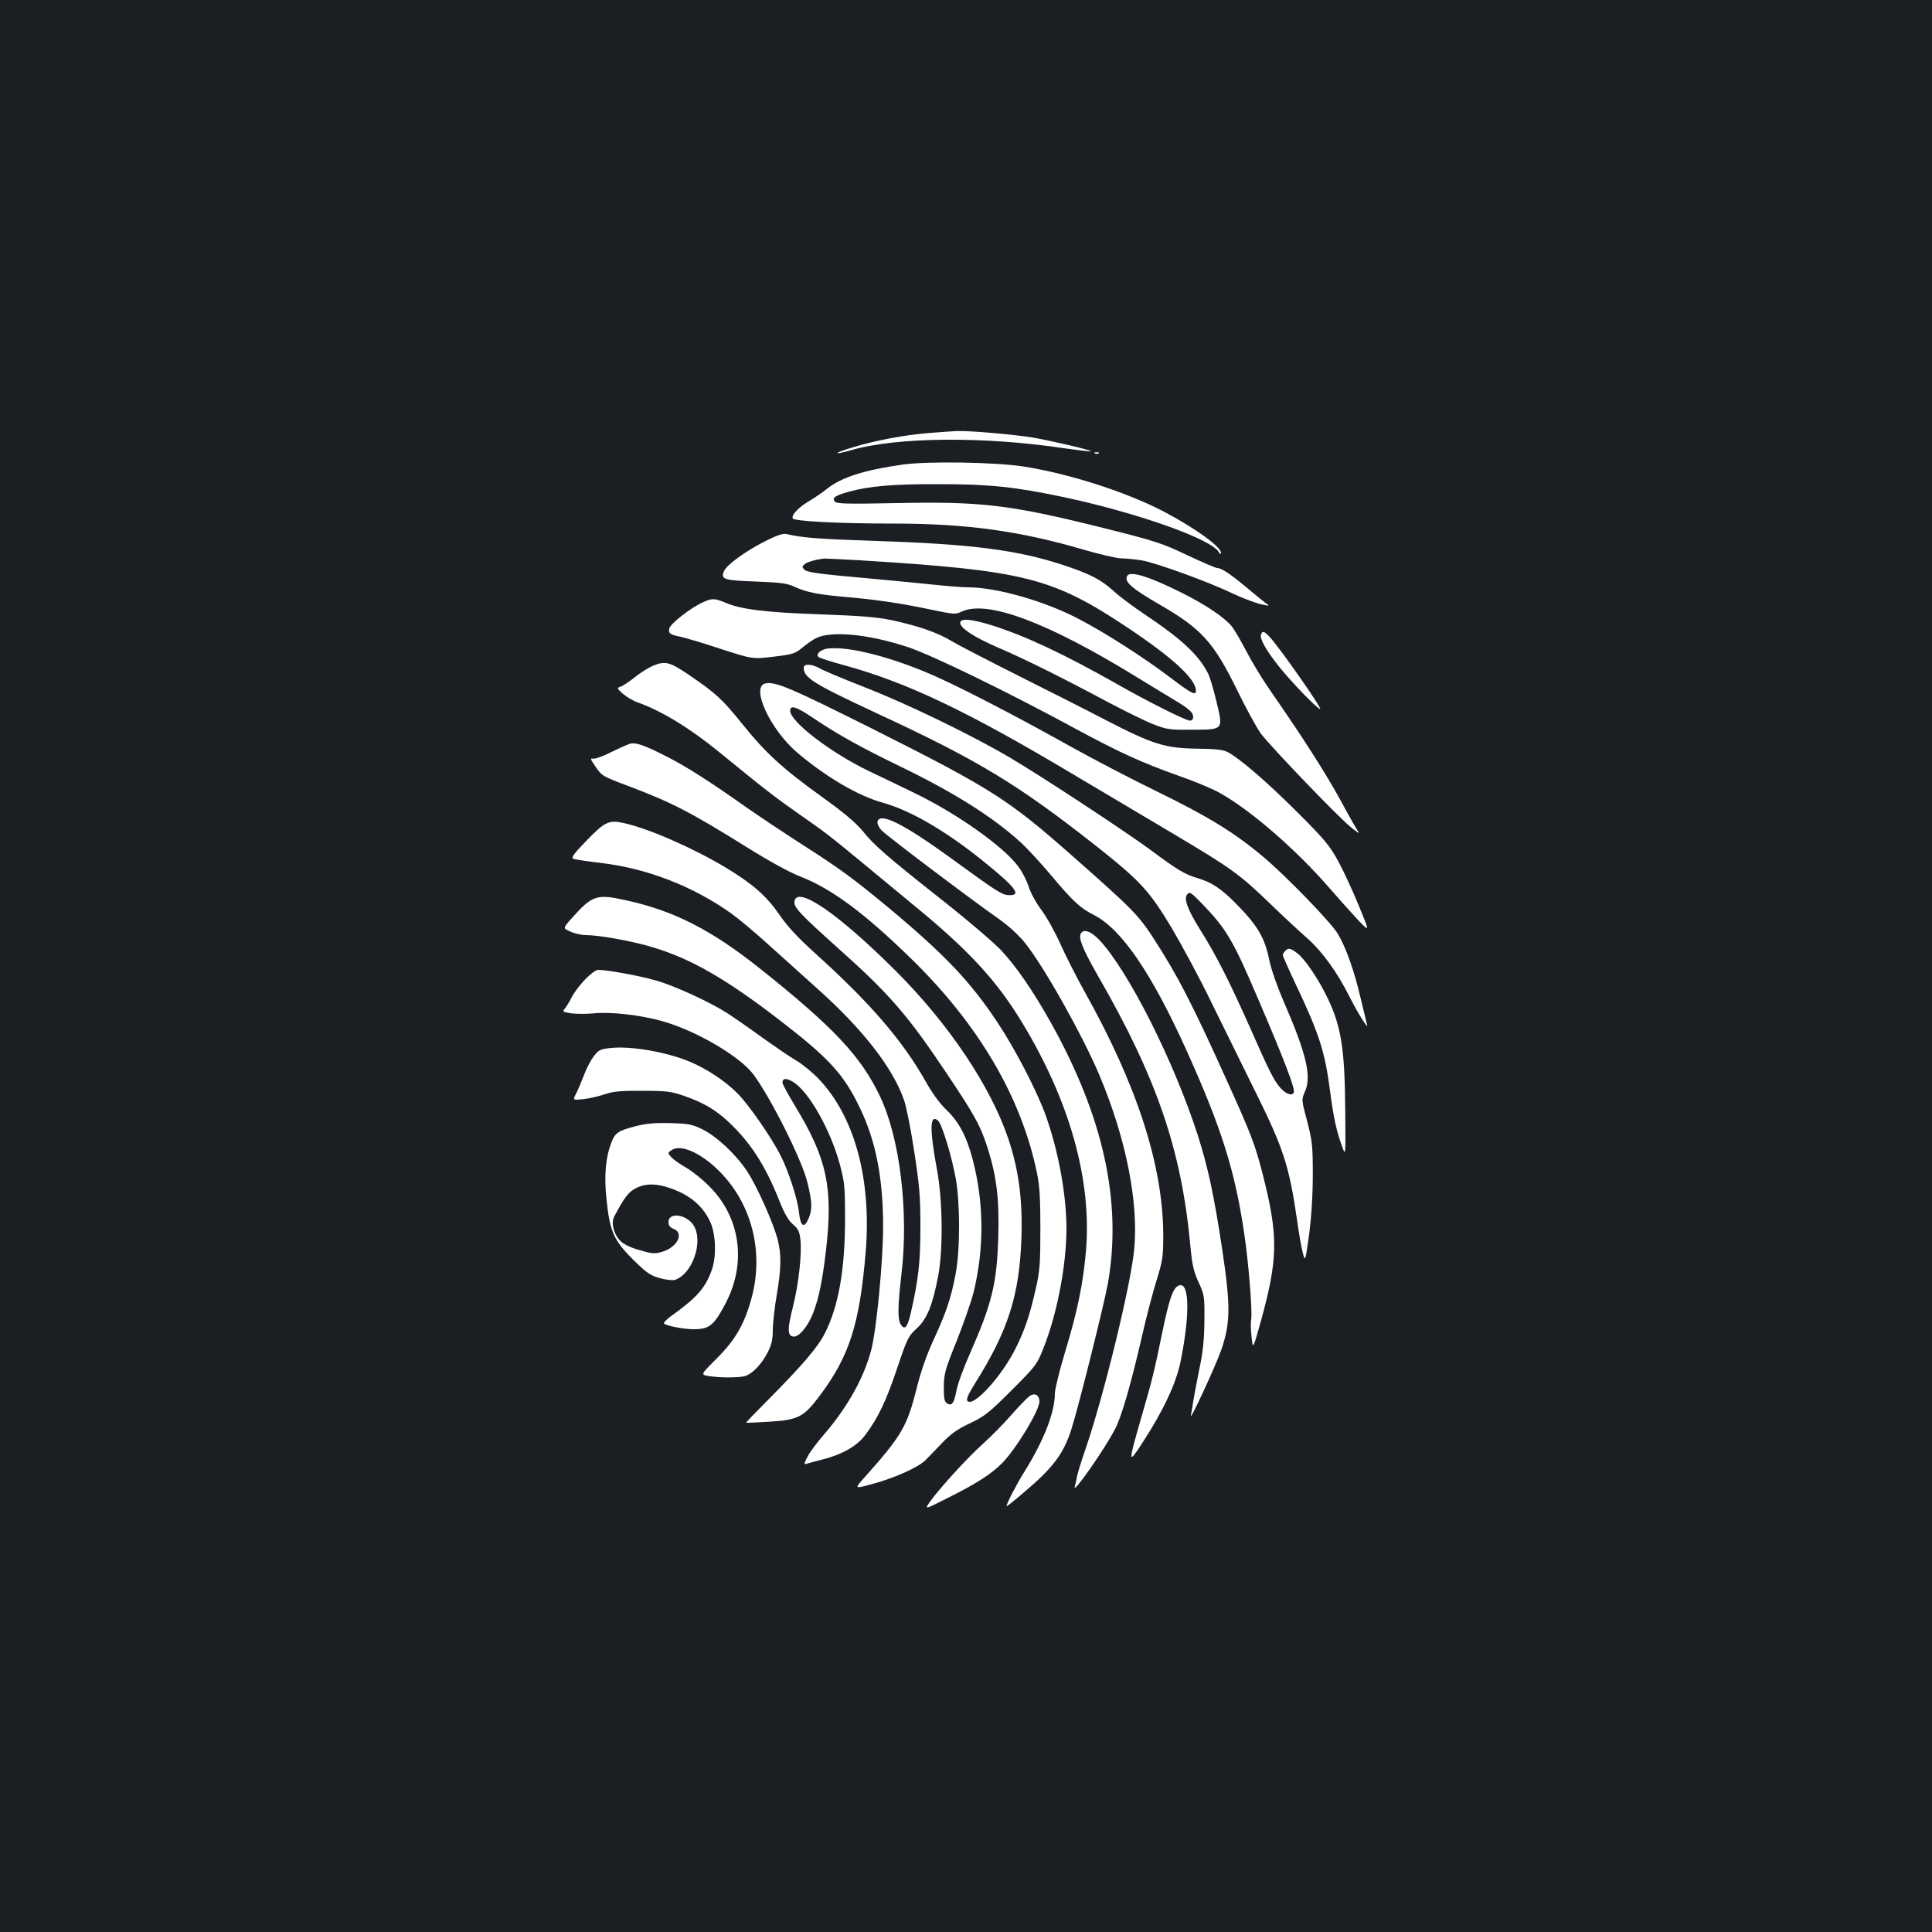 <?xml version="1.0" standalone="no"?>
<!DOCTYPE svg PUBLIC "-//W3C//DTD SVG 20010904//EN"
 "http://www.w3.org/TR/2001/REC-SVG-20010904/DTD/svg10.dtd">
<svg version="1.0" xmlns="http://www.w3.org/2000/svg"
 width="1000pt" height="1000pt" viewBox="0 0 1000 1000"
 preserveAspectRatio="xMidYMid meet">
<rect width="100%" height="100%" fill="#1b1f23"/>
<g transform="translate(0,1000) scale(0.1,-0.1)"
fill="#ffffff" stroke="none">
<path d="M4812 7759 c-124 -9 -288 -40 -400 -75 -100 -30 -105 -42 -6 -14 239
69 693 72 1108 9 71 -10 131 -17 133 -15 6 5 -192 52 -300 71 -95 16 -325 36
-392 34 -22 -1 -86 -5 -143 -10z"/>
<path d="M5668 7653 c7 -3 16 -2 19 1 4 3 -2 6 -13 5 -11 0 -14 -3 -6 -6z"/>
<path d="M4670 7595 c-197 -28 -313 -65 -388 -124 -26 -21 -68 -49 -93 -64
-56 -33 -93 -72 -86 -90 6 -15 238 -27 524 -27 375 0 652 -38 985 -136 83 -24
170 -44 192 -44 23 0 69 -5 103 -10 74 -12 352 -113 473 -172 47 -22 110 -46
140 -54 55 -12 55 -12 29 6 -14 11 -59 47 -99 81 -83 69 -128 99 -150 99 -8 0
-77 30 -154 66 -128 61 -162 73 -430 140 -488 122 -635 139 -1077 130 -253 -5
-309 -4 -318 8 -16 19 1 30 69 50 107 30 233 41 470 40 265 0 395 -14 655 -69
376 -81 755 -215 794 -283 7 -11 10 -12 11 -4 0 32 -133 128 -294 213 -193
101 -486 196 -726 234 -144 23 -503 29 -630 10z"/>
<path d="M3963 7200 c-100 -50 -200 -122 -215 -155 -20 -44 -2 -49 165 -55
125 -5 160 -9 197 -26 64 -30 127 -42 270 -54 158 -14 286 -33 442 -66 115
-24 124 -25 155 -10 132 63 446 -55 909 -340 83 -51 179 -109 212 -129 34 -20
66 -45 72 -56 11 -20 6 -39 -11 -39 -21 0 -223 101 -375 188 -279 158 -478
251 -649 305 -109 34 -165 38 -165 13 0 -27 72 -74 194 -127 144 -62 329 -154
561 -278 94 -50 204 -104 245 -120 70 -27 84 -29 204 -28 161 1 158 -2 121
151 -14 60 -33 122 -42 140 -48 95 -135 177 -331 308 -57 38 -128 91 -157 118
-67 60 -119 88 -258 134 -237 79 -477 110 -972 126 -295 10 -381 16 -465 36
-18 4 -49 -7 -107 -36z m487 -100 c854 -53 997 -89 1387 -349 234 -156 353
-266 353 -326 0 -27 -22 -16 -134 69 -135 102 -329 227 -468 300 -175 93 -428
166 -577 166 -31 0 -117 7 -191 15 -74 8 -214 21 -310 30 -272 24 -331 32
-347 47 -12 13 -12 16 2 28 14 12 65 26 105 29 8 0 89 -4 180 -9z"/>
<path d="M5835 7020 c-19 -30 21 -65 175 -154 209 -121 272 -192 390 -431 48
-99 105 -203 126 -232 55 -72 408 -440 469 -487 27 -22 44 -33 38 -25 -7 9
-49 82 -93 164 -77 141 -197 329 -364 569 -42 60 -98 153 -126 207 -28 54 -62
112 -76 129 -40 47 -137 112 -260 173 -163 82 -263 113 -279 87z"/>
<path d="M3635 6881 c-60 -27 -162 -107 -170 -132 -8 -25 3 -35 54 -44 20 -4
113 -31 206 -62 170 -55 170 -55 279 -42 100 12 112 16 149 47 22 18 53 40 69
48 79 41 274 22 479 -46 123 -41 512 -230 864 -421 236 -127 339 -174 537
-245 81 -28 177 -68 213 -89 159 -89 397 -295 571 -497 49 -56 115 -130 146
-163 58 -60 58 -60 2 75 -30 74 -78 178 -106 230 -46 84 -70 113 -212 255
-156 156 -300 280 -361 312 -22 12 -63 17 -160 18 -163 2 -228 22 -470 147
-93 49 -298 152 -455 231 -157 79 -312 159 -345 179 -72 44 -174 79 -310 108
-77 16 -161 23 -370 30 -281 10 -410 26 -489 60 -58 24 -70 25 -121 1z"/>
<path d="M6527 6716 c-8 -21 26 -82 93 -166 65 -81 199 -220 213 -220 13 0
-209 317 -261 373 -29 31 -38 33 -45 13z"/>
<path d="M4283 6643 c-36 -5 -61 -29 -47 -43 6 -6 66 -25 136 -44 324 -89 636
-238 1176 -560 141 -84 380 -225 529 -314 300 -179 336 -204 504 -366 63 -61
147 -139 187 -174 75 -66 154 -175 216 -299 41 -82 101 -178 92 -148 -3 11
-18 76 -35 145 -32 136 -74 255 -116 326 -34 58 -271 303 -390 402 -145 122
-284 207 -540 332 -132 64 -339 172 -459 239 -274 153 -525 283 -682 355 -229
103 -460 163 -571 149z"/>
<path d="M3373 6551 c-23 -11 -64 -37 -92 -60 -28 -22 -60 -43 -71 -46 -18 -6
-16 -9 14 -36 19 -16 52 -36 75 -44 124 -44 268 -131 425 -259 236 -193 288
-233 411 -319 142 -99 162 -115 340 -262 67 -55 184 -152 260 -215 274 -224
422 -384 550 -594 251 -410 367 -822 336 -1191 -15 -169 -43 -308 -107 -519
-30 -99 -54 -197 -54 -218 0 -98 -56 -242 -158 -406 -43 -69 -92 -164 -92
-178 0 -3 40 29 88 70 153 129 207 201 248 330 39 123 170 650 189 756 73 421
-24 861 -297 1349 -91 162 -174 283 -254 370 -35 38 -168 152 -296 253 -301
238 -363 292 -423 367 -37 44 -96 94 -210 176 -202 145 -291 226 -414 379
-105 130 -136 158 -277 254 -100 68 -123 73 -191 43z"/>
<path d="M4160 6544 c0 -52 50 -83 374 -234 533 -247 734 -369 1150 -697 219
-174 265 -224 380 -415 53 -90 145 -260 202 -378 58 -118 161 -327 229 -465
149 -300 178 -388 220 -680 8 -60 21 -132 28 -159 13 -48 13 -48 33 95 12 93
19 202 19 309 0 151 -3 175 -29 276 -30 112 -30 112 -12 153 36 79 8 197 -110
468 -33 76 -64 164 -75 217 -22 109 -58 172 -159 276 -86 89 -135 122 -212
145 -63 18 -105 43 -239 143 -136 100 -569 385 -734 482 -201 118 -529 277
-755 365 -107 42 -210 85 -228 96 -41 23 -82 25 -82 3z m2066 -1226 c123 -128
157 -186 287 -491 134 -312 191 -462 184 -481 -8 -21 -43 -9 -73 27 -32 38
-55 84 -153 306 -108 243 -177 379 -261 512 -66 106 -85 161 -63 182 12 12 18
8 79 -55z"/>
<path d="M3963 6463 c-80 -15 22 -238 164 -359 150 -127 314 -223 443 -259
141 -39 324 -145 515 -299 173 -139 207 -183 135 -179 -34 1 -63 20 -295 189
-249 181 -372 242 -383 191 -2 -11 7 -30 20 -44 23 -26 463 -358 613 -463 45
-32 100 -82 130 -120 98 -122 297 -476 385 -684 139 -329 205 -664 180 -908
-19 -188 -156 -748 -248 -1018 -22 -63 -43 -131 -47 -150 -3 -19 -9 -44 -12
-55 -13 -46 159 200 211 303 33 66 81 233 136 472 23 102 58 235 77 295 31
101 34 120 34 235 -2 359 -135 771 -406 1255 -43 77 -99 188 -126 248 -26 59
-70 138 -98 176 -29 39 -58 92 -67 123 -9 29 -33 76 -54 104 -79 105 -318 274
-540 381 -74 36 -180 87 -235 113 -198 96 -405 255 -405 311 0 32 31 22 120
-38 133 -89 240 -148 445 -248 282 -136 485 -264 629 -396 32 -29 103 -106
156 -169 113 -135 152 -171 222 -206 142 -72 297 -298 479 -700 180 -399 251
-622 299 -948 23 -153 43 -407 36 -445 -3 -14 -2 -55 2 -91 7 -65 7 -65 45 70
93 334 95 450 12 775 -39 152 -59 205 -193 500 -172 381 -248 527 -366 710
-85 131 -109 155 -419 429 -336 297 -421 352 -1032 659 -427 214 -510 250
-562 240z"/>
<path d="M3260 6150 c-14 -4 -58 -24 -99 -44 -40 -21 -82 -35 -92 -33 -15 4
-13 -3 12 -39 35 -51 35 -51 170 -102 225 -85 321 -134 619 -320 114 -71 220
-129 275 -150 159 -62 331 -189 574 -427 346 -338 567 -713 648 -1105 14 -65
18 -132 18 -290 0 -177 -3 -219 -23 -307 -31 -137 -56 -213 -103 -308 -71
-145 -219 -309 -251 -277 -8 8 2 33 37 89 174 276 232 461 242 758 6 197 -14
348 -67 508 -92 274 -309 597 -584 872 -299 298 -512 444 -524 359 -4 -30 29
-65 224 -240 268 -239 363 -349 564 -650 145 -216 177 -274 214 -393 45 -143
59 -263 53 -455 -7 -238 -33 -344 -145 -598 -33 -74 -65 -161 -71 -194 -13
-68 -24 -83 -49 -68 -14 9 -17 26 -17 85 1 67 6 89 67 239 36 91 75 203 87
250 56 229 54 465 -4 687 -32 122 -72 197 -137 259 -33 31 -73 86 -106 145
-121 214 -286 406 -574 666 -92 83 -144 140 -187 203 -64 92 -136 156 -274
239 -164 99 -402 204 -529 231 -77 17 -98 7 -196 -95 -65 -67 -77 -85 -64 -90
9 -4 71 -13 137 -21 239 -27 479 -119 680 -262 39 -28 129 -103 201 -169 72
-65 185 -167 251 -226 232 -208 386 -407 443 -573 11 -32 35 -151 52 -264 27
-175 32 -232 32 -390 0 -184 -10 -272 -50 -447 -17 -75 -33 -92 -54 -54 -14
27 -13 96 6 257 38 323 -8 703 -111 919 -99 208 -240 358 -623 663 -250 199
-444 298 -691 352 -152 34 -175 27 -282 -93 -46 -52 -46 -52 -6 -69 21 -10 57
-18 79 -18 68 0 237 -30 343 -62 199 -59 381 -163 660 -378 258 -199 332 -280
416 -455 83 -172 120 -366 120 -614 0 -181 -35 -541 -62 -640 -39 -147 -125
-298 -245 -437 -34 -39 -72 -90 -84 -113 -20 -40 -20 -42 -3 -37 10 3 45 13
78 21 105 27 181 70 224 128 66 88 108 176 165 346 52 155 58 166 101 205 53
48 83 122 112 277 25 140 22 387 -7 544 -39 210 -38 291 5 255 20 -17 70 -180
92 -300 23 -128 23 -373 -1 -495 -23 -123 -49 -199 -112 -336 -36 -77 -66
-162 -89 -253 -50 -200 -77 -246 -272 -465 -52 -58 -52 -58 46 -31 111 30 234
85 271 122 14 14 52 53 85 88 46 48 79 72 145 103 76 36 99 54 216 171 127
127 132 134 166 221 70 176 117 425 118 612 0 176 -40 398 -105 583 -45 128
-160 350 -254 491 -140 210 -271 348 -561 590 -181 150 -254 204 -450 329 -96
62 -224 147 -285 190 -193 136 -307 209 -408 261 -122 62 -165 78 -197 69z"/>
<path d="M5595 5169 c-15 -23 9 -82 91 -225 302 -525 429 -897 475 -1389 9
-98 16 -133 42 -190 31 -67 32 -75 31 -200 -1 -97 -7 -161 -27 -255 -14 -69
-28 -145 -32 -170 -3 -25 -9 -54 -11 -65 -11 -46 129 256 158 340 47 139 48
225 4 519 -43 284 -74 427 -128 595 -123 380 -356 842 -506 1004 -44 46 -82
61 -97 36z"/>
<path d="M6652 5078 c-7 -7 -12 -16 -12 -22 0 -5 30 -73 66 -149 124 -262 152
-351 179 -559 17 -130 32 -201 62 -283 18 -50 18 -50 16 180 -2 319 -20 439
-89 584 -46 98 -118 205 -158 236 -37 28 -47 30 -64 13z"/>
<path d="M3029 4931 c-27 -28 -58 -69 -70 -93 -12 -24 -28 -50 -36 -59 -13
-15 -9 -17 33 -24 25 -3 78 -4 118 0 89 9 243 -9 356 -41 176 -50 402 -183
471 -277 94 -129 251 -444 278 -557 25 -101 26 -139 7 -185 -23 -55 -42 -45
-50 26 -7 71 -53 213 -95 297 -47 93 -164 262 -222 321 -63 64 -159 128 -247
165 -123 52 -313 84 -417 71 -51 -6 -59 -11 -85 -47 -16 -22 -38 -66 -49 -97
-12 -31 -29 -72 -39 -91 -18 -35 -18 -35 38 -29 30 3 80 15 110 25 44 15 84
19 195 18 125 0 148 -3 215 -26 102 -36 161 -70 232 -136 112 -105 190 -225
263 -410 26 -65 47 -101 70 -120 26 -22 33 -36 38 -78 8 -75 -9 -228 -38 -345
-30 -117 -30 -153 1 -157 29 -4 77 53 104 125 29 77 46 161 65 318 38 327 6
478 -159 749 -36 60 -66 115 -66 122 0 24 20 25 55 4 82 -50 194 -249 242
-427 24 -89 27 -115 27 -278 0 -265 -33 -455 -105 -597 -36 -71 -115 -163
-282 -332 -70 -70 -127 -129 -125 -130 2 -1 53 1 114 5 155 9 183 23 267 135
154 205 207 372 238 747 30 373 -57 695 -241 890 -32 34 -84 77 -116 96 -33
19 -113 74 -179 121 -66 48 -147 104 -179 125 -93 59 -272 142 -371 170 -82
24 -251 55 -299 55 -11 0 -41 -22 -67 -49z"/>
<path d="M3295 4172 c-94 -24 -110 -34 -129 -82 -31 -78 -40 -171 -27 -295 17
-167 36 -212 135 -312 70 -69 90 -84 139 -98 31 -9 67 -13 79 -10 91 28 150
197 99 281 -36 59 -131 72 -131 19 0 -18 8 -28 25 -35 59 -22 21 -97 -60 -120
-38 -11 -52 -9 -117 10 -49 14 -82 31 -100 50 -32 34 -46 92 -29 123 53 99 72
124 107 144 45 26 99 29 165 9 111 -34 184 -92 225 -180 29 -62 33 -178 9
-247 -34 -96 -76 -144 -214 -243 -23 -17 -38 -33 -34 -37 15 -12 102 -29 153
-29 81 0 105 19 164 131 112 210 79 448 -83 609 -36 37 -91 80 -121 97 -30 17
-64 41 -75 53 -20 22 -20 22 0 36 46 35 154 -13 250 -110 166 -168 229 -414
166 -651 -36 -135 -83 -218 -179 -314 -86 -86 -86 -86 -46 -93 51 -9 143 -10
184 -2 40 8 92 61 125 127 19 38 25 67 25 113 0 34 9 115 20 179 24 140 25
211 5 290 -24 89 -107 276 -159 354 -59 88 -155 178 -231 216 -53 26 -72 29
-165 32 -76 2 -124 -2 -175 -15z"/>
<path d="M6094 3342 c-25 -16 -45 -78 -79 -243 -42 -206 -53 -247 -110 -444
-67 -232 -66 -238 10 -120 105 161 173 306 195 415 53 260 46 434 -16 392z"/>
<path d="M5333 2777 c-11 -7 -55 -51 -96 -98 -41 -47 -107 -114 -147 -150 -77
-68 -224 -229 -276 -301 -30 -43 -30 -43 92 19 145 72 224 123 279 178 73 73
195 274 195 321 0 31 -20 45 -47 31z"/>
</g>
</svg>
